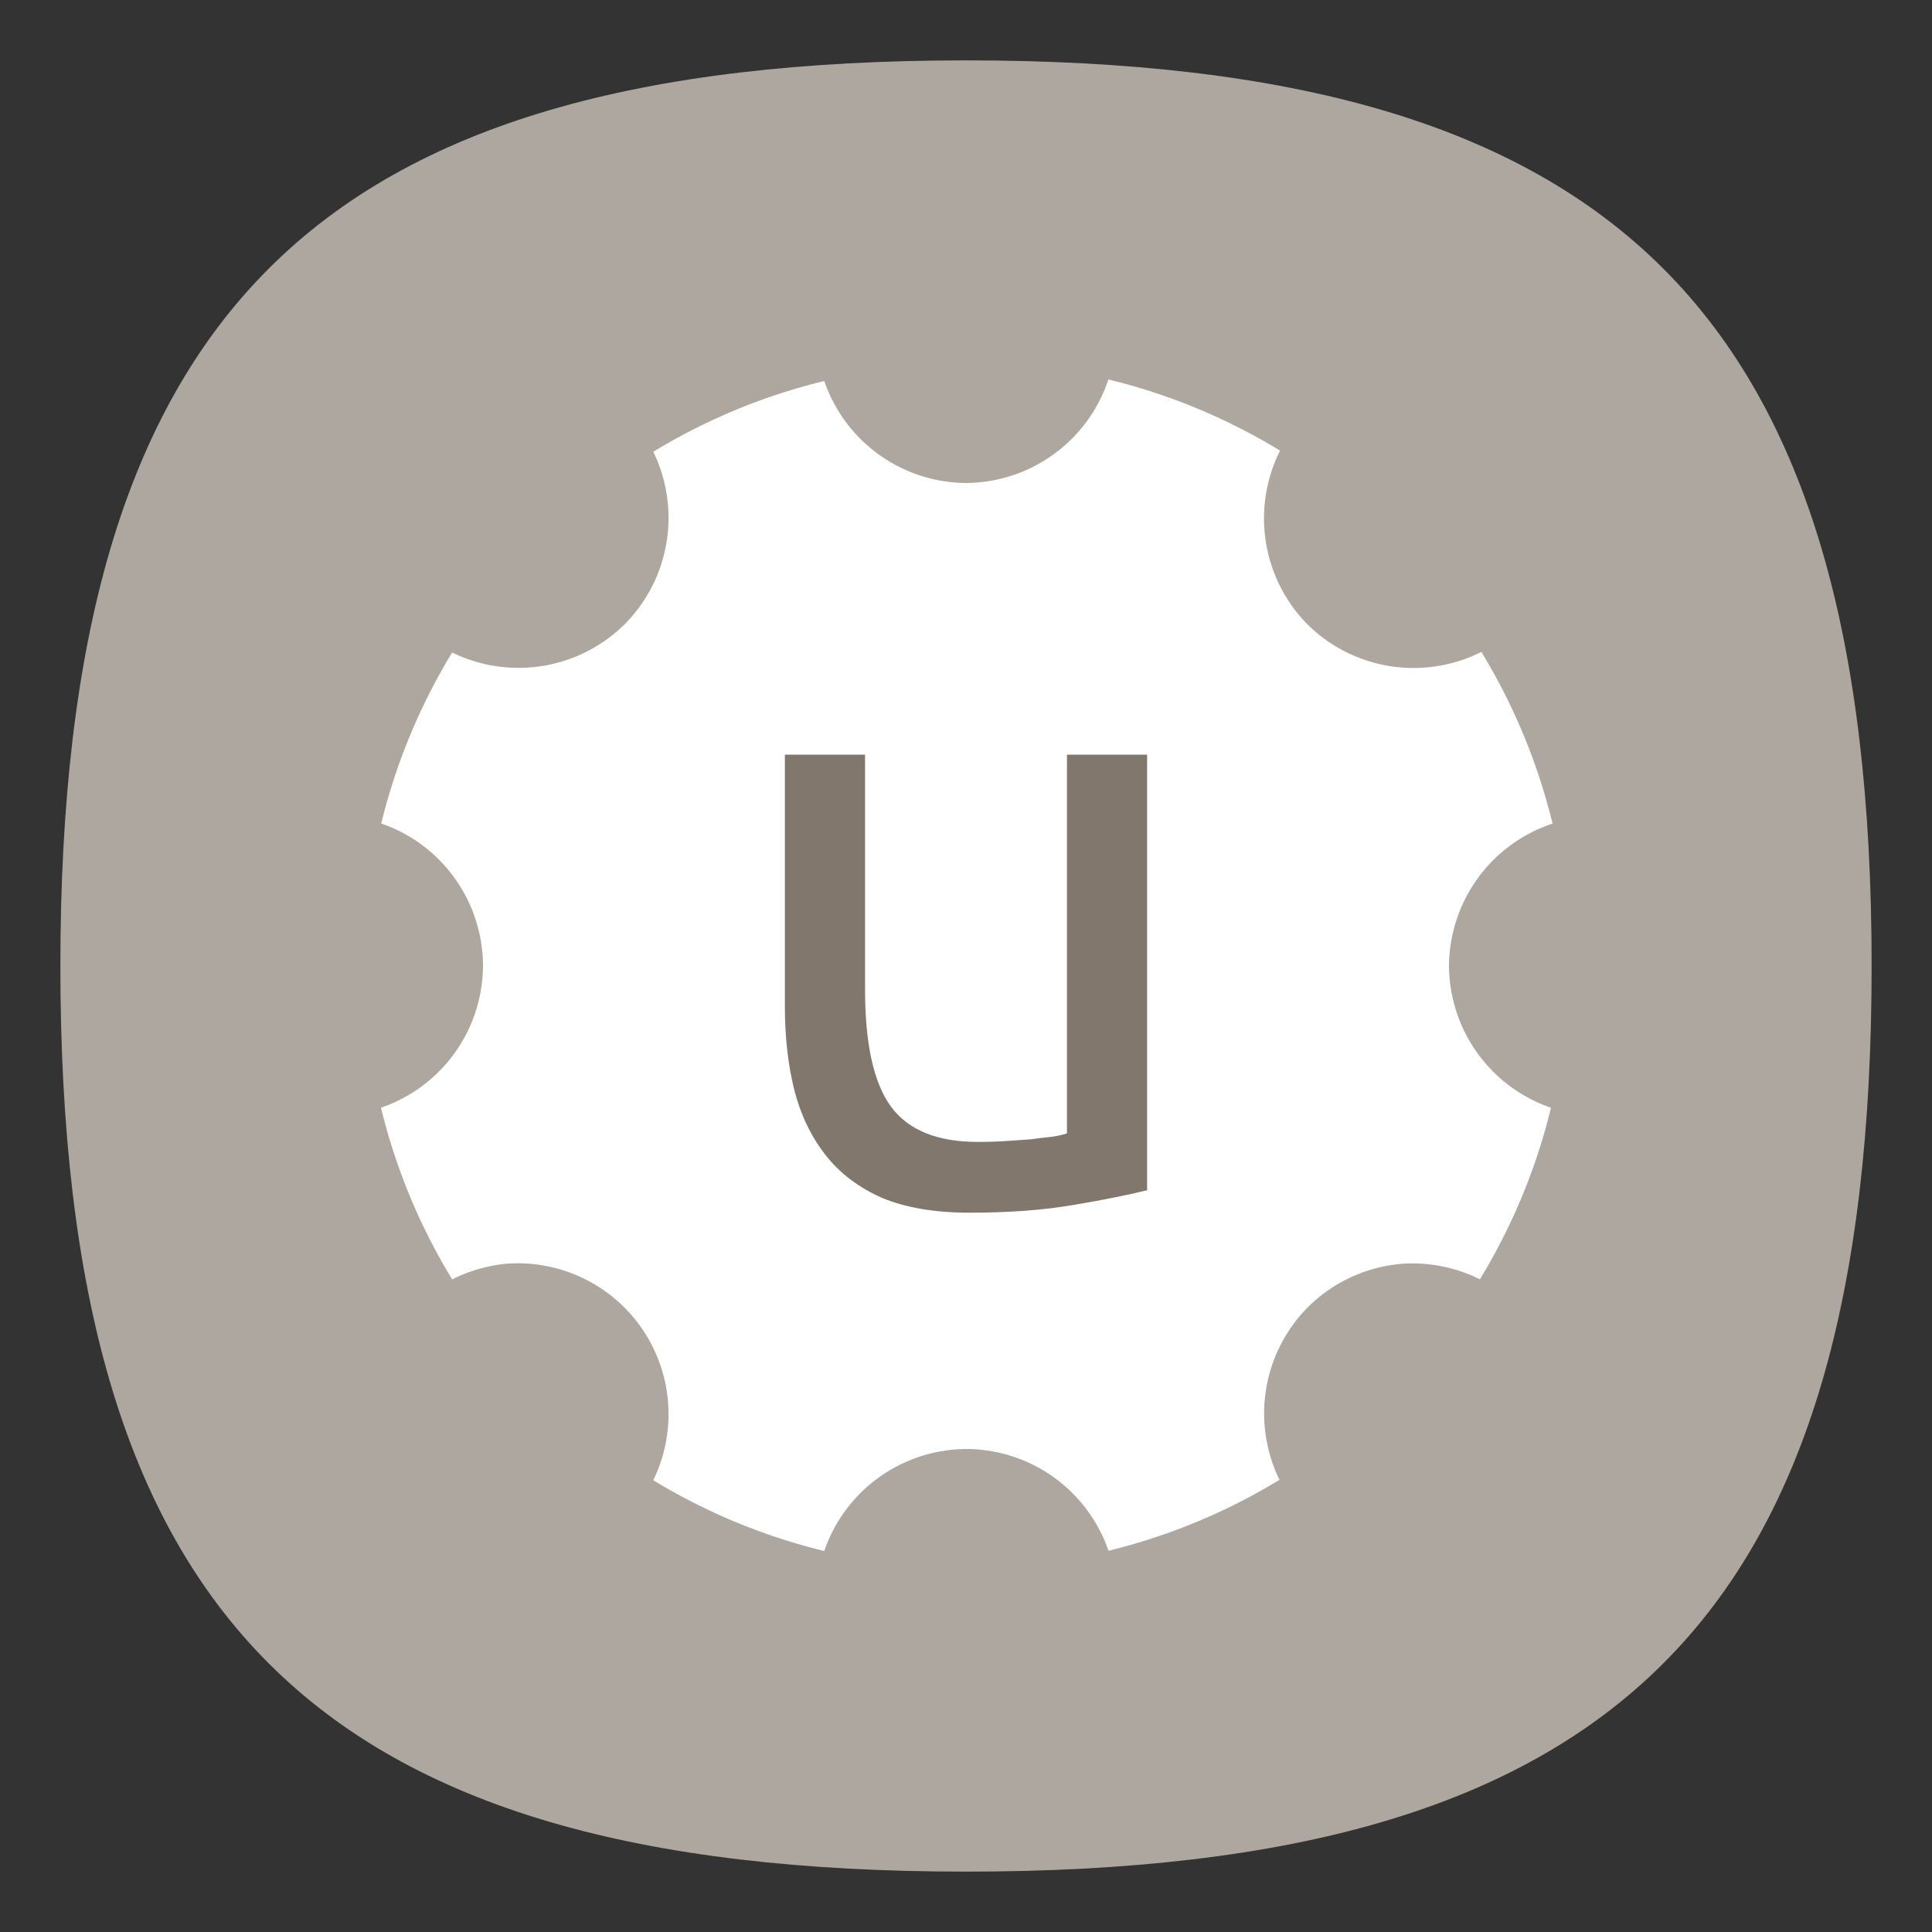 <?xml version="1.0" encoding="UTF-8" standalone="no"?>
<svg
   viewbox="0 0 200 200"
   version="1.1"
   id="svg4"
   sodipodi:docname="unity-tweak-tool.svg"
   width="64"
   height="64"
   inkscape:version="1.1.1 (3bf5ae0d25, 2021-09-20, custom)"
   xmlns:inkscape="http://www.inkscape.org/namespaces/inkscape"
   xmlns:sodipodi="http://sodipodi.sourceforge.net/DTD/sodipodi-0.dtd"
   xmlns="http://www.w3.org/2000/svg"
   xmlns:svg="http://www.w3.org/2000/svg">
  <rect width="100%" height="100%" fill="#333333" stroke="none"/>
  <defs
     id="defs8" />
  <sodipodi:namedview
     id="namedview6"
     pagecolor="#ffffff"
     bordercolor="#666666"
     borderopacity="1.0"
     inkscape:pageshadow="2"
     inkscape:pageopacity="0.0"
     inkscape:pagecheckerboard="0"
     showgrid="false"
     inkscape:zoom="11.313708"
     inkscape:cx="25.809398"
     inkscape:cy="34.338873"
     inkscape:window-width="1920"
     inkscape:window-height="996"
     inkscape:window-x="0"
     inkscape:window-y="0"
     inkscape:window-maximized="1"
     inkscape:current-layer="svg4"
     showguides="true" />
  <path
     d="M 2,32 C 2,10.4 10.4,2 32,2 53.6,2 62,10.4 62,32 62,53.6 53.6,62 32,62 10.4,62 2,53.6 2,32"
     id="path2"
     style="stroke-width:0.3;fill:#aea79f;fill-opacity:1" />
  <path
     id="path887"
     style="fill:#ffffff;stroke-width:1"
     d="M 36.717 12.57 A 5 5 0 0 1 32 16 A 5 5 0 0 1 27.305 12.621 A 20 20 0 0 0 21.641 14.965 A 5 5 0 0 1 20.686 20.686 A 5 5 0 0 1 14.979 21.615 A 20 20 0 0 0 12.629 27.279 A 5 5 0 0 1 16 32 A 5 5 0 0 1 12.621 36.695 A 20 20 0 0 0 14.979 42.383 A 5 5 0 0 1 16.795 41.861 A 5 5 0 0 1 20.686 43.314 A 5 5 0 0 1 21.641 49.035 A 20 20 0 0 0 27.305 51.379 A 5 5 0 0 1 32 48 A 5 5 0 0 1 36.721 51.371 A 20 20 0 0 0 42.385 49.021 A 5 5 0 0 1 43.314 43.314 A 5 5 0 0 1 46.492 41.861 A 5 5 0 0 1 49.023 42.379 A 20 20 0 0 0 51.379 36.695 A 5 5 0 0 1 48 32 A 5 5 0 0 1 51.43 27.283 A 20 20 0 0 0 49.072 21.596 A 5 5 0 0 1 43.314 20.686 A 5 5 0 0 1 42.404 14.928 A 20 20 0 0 0 36.717 12.57 z " />
  <path
     id="path887-7"
     style="fill:#81776d;stroke-width:0.5;fill-opacity:1"
     d="M 26 25 L 26 33.344 C 26 34.353 26.105 35.277 26.314 36.115 C 26.524 36.934 26.868 37.648 27.344 38.258 C 27.82 38.867 28.448 39.343 29.229 39.686 C 30.009 40.009 30.972 40.172 32.115 40.172 C 33.43 40.172 34.582 40.085 35.572 39.914 C 36.582 39.743 37.39 39.58 38 39.428 L 38 25 L 35.344 25 L 35.344 37.543 C 35.249 37.581 35.086 37.618 34.857 37.656 C 34.648 37.675 34.409 37.704 34.143 37.742 C 33.876 37.761 33.59 37.782 33.285 37.801 C 32.98 37.82 32.686 37.828 32.4 37.828 C 31.048 37.828 30.085 37.437 29.514 36.656 C 28.942 35.875 28.656 34.581 28.656 32.771 L 28.656 25 L 26 25 z " />
</svg>

